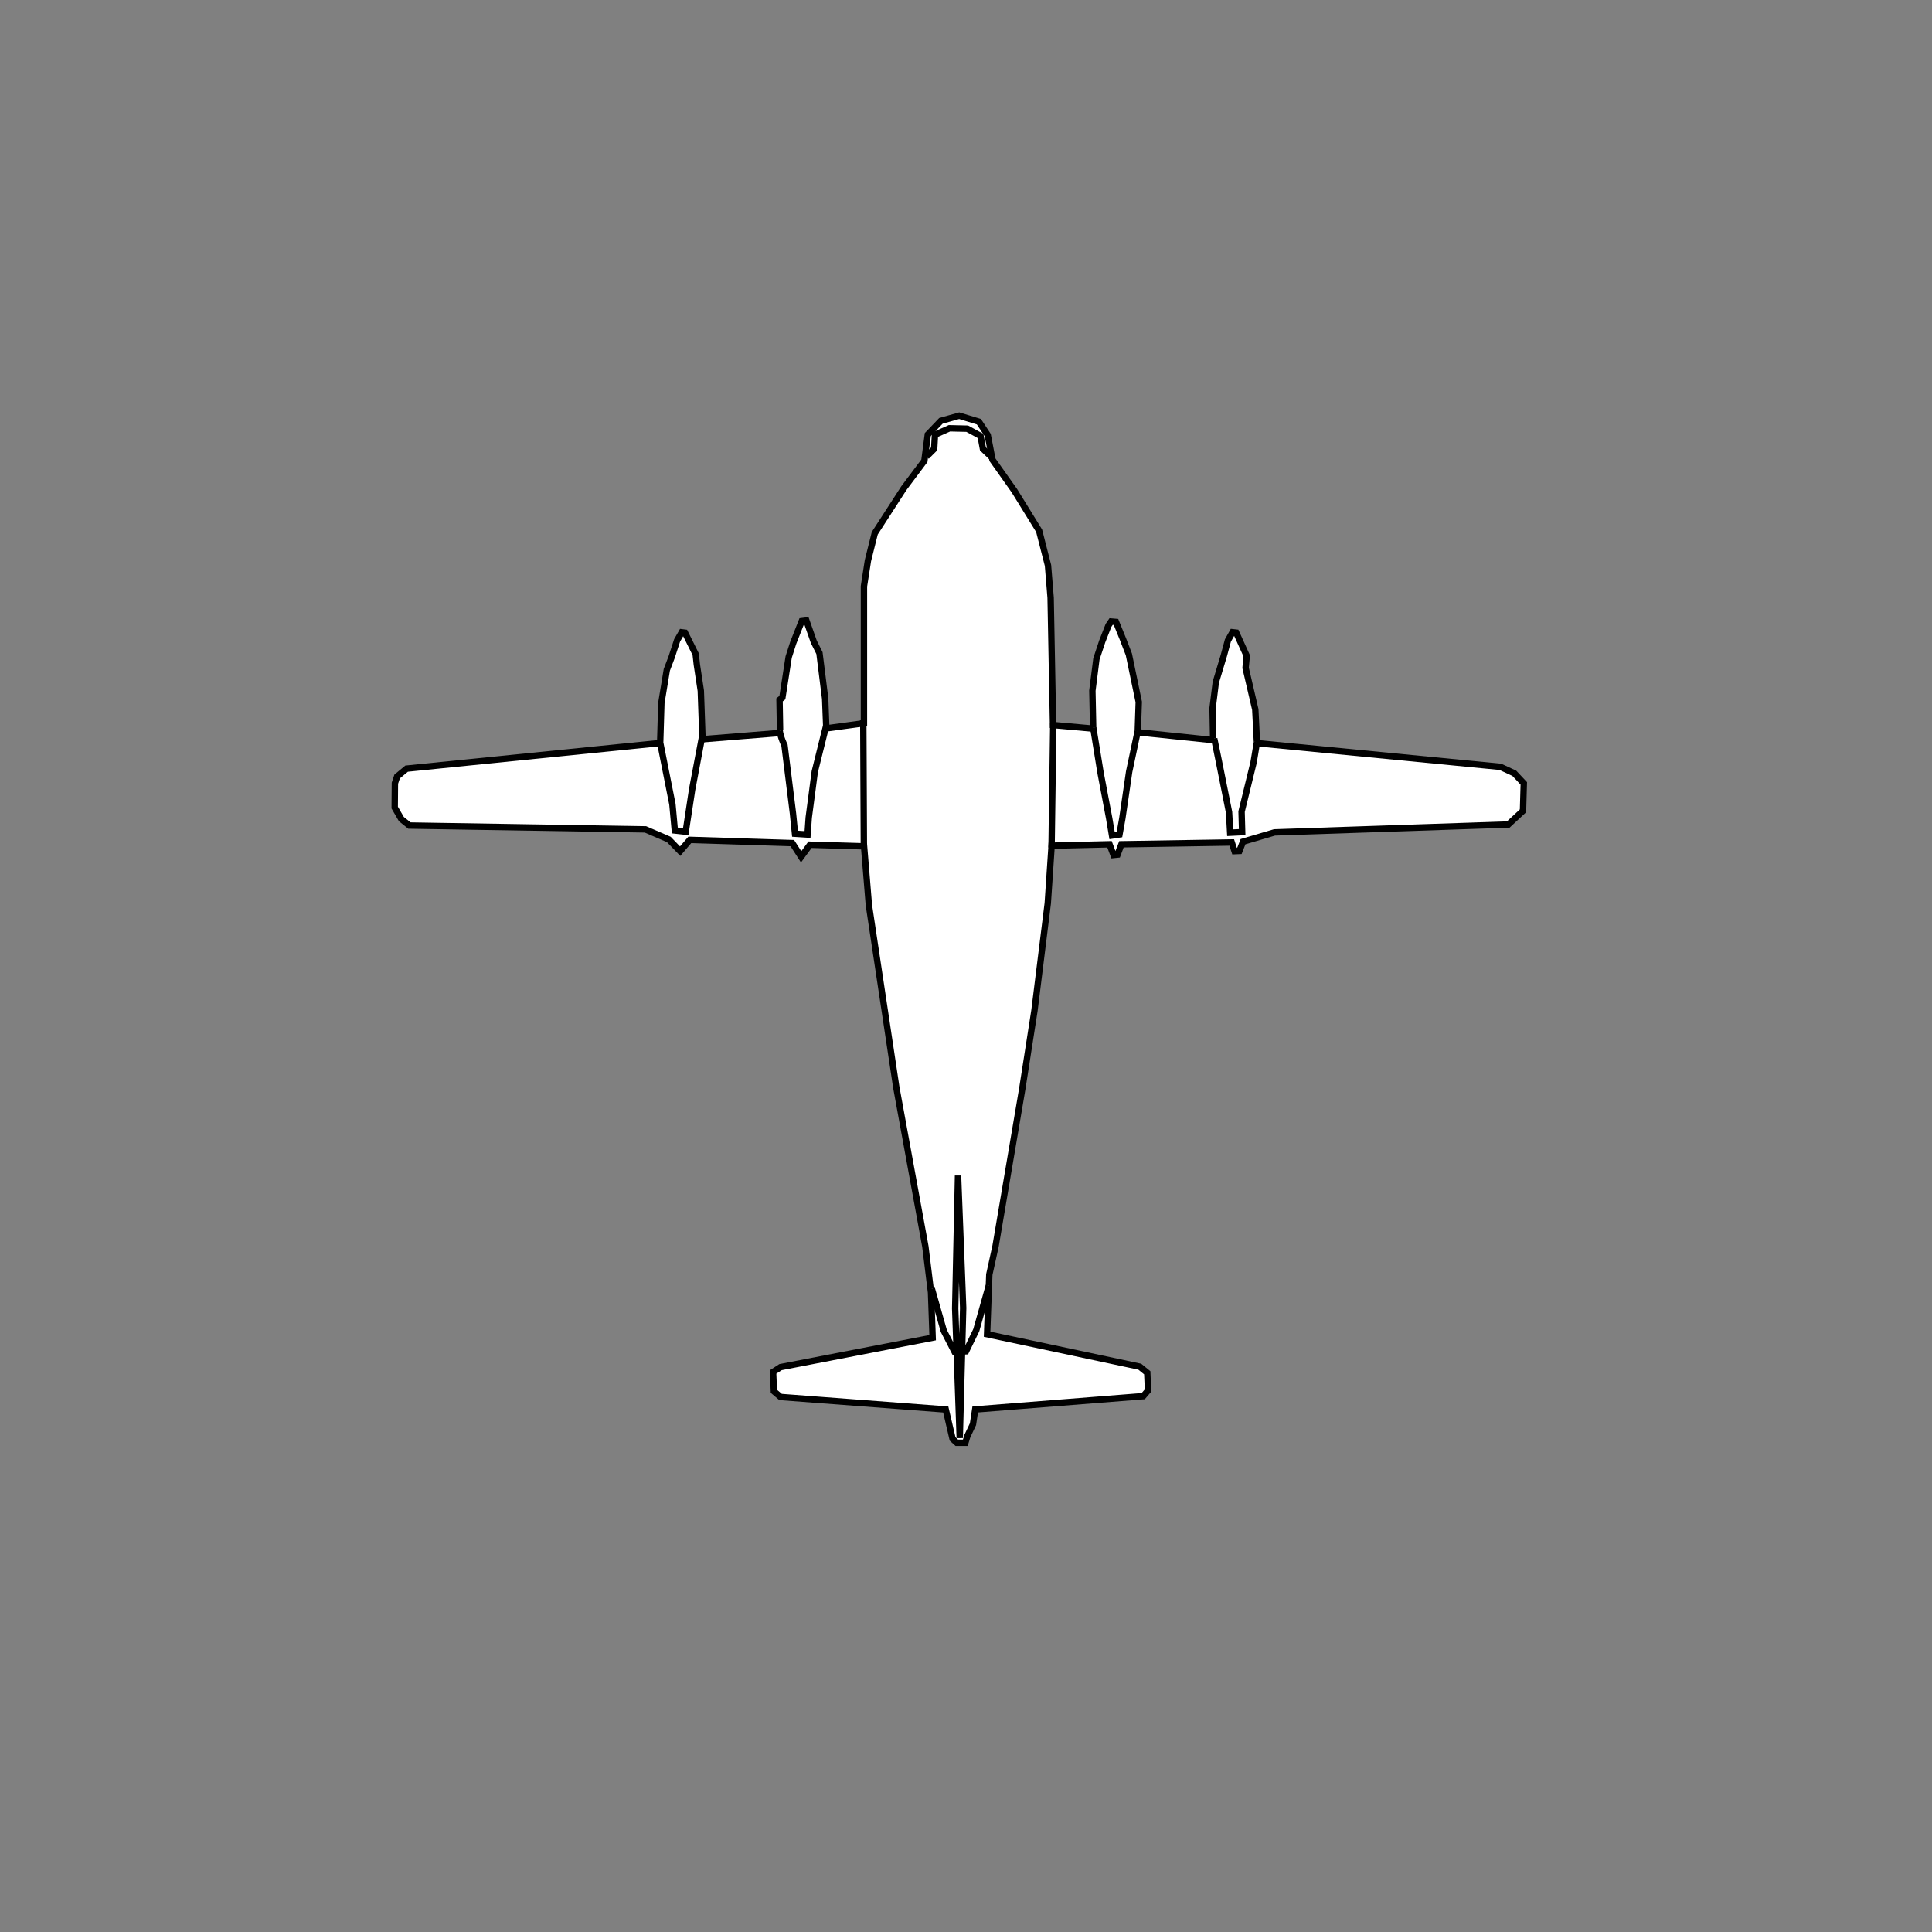 <?xml version="1.0" encoding="UTF-8" standalone="no"?>
<svg
   width="80mm"
   height="80mm"
   viewBox="-16 -17 80 80"
   version="1.1"
   id="svg1542"
   inkscape:version="1.2.1 (9c6d41e410, 2022-07-14)"
   sodipodi:docname="SGUP mit Bitmap.svg"
   xmlns:inkscape="http://www.inkscape.org/namespaces/inkscape"
   xmlns:sodipodi="http://sodipodi.sourceforge.net/DTD/sodipodi-0.dtd"
   xmlns="http://www.w3.org/2000/svg"
   xmlns:svg="http://www.w3.org/2000/svg"
   xmlns:rdf="http://www.w3.org/1999/02/22-rdf-syntax-ns#"
   xmlns:cc="http://creativecommons.org/ns#"
   xmlns:dc="http://purl.org/dc/elements/1.1/">
  <rect x="-16" y="-17" width="80" height="80" fill="#808080" stroke="none"/>
  <title
     id="title5468">377SGT Super Guppy</title>
  <defs
     id="defs1536" />
  <sodipodi:namedview
     id="base"
     pagecolor="#ffffff"
     bordercolor="#666666"
     borderopacity="1.0"
     inkscape:pageopacity="0.0"
     inkscape:pageshadow="2"
     inkscape:zoom="2.8"
     inkscape:cx="68.75"
     inkscape:cy="83.75"
     inkscape:document-units="mm"
     inkscape:current-layer="layer6"
     inkscape:document-rotation="0"
     showgrid="false"
     inkscape:window-width="1920"
     inkscape:window-height="1121"
     inkscape:window-x="2391"
     inkscape:window-y="140"
     inkscape:window-maximized="1"
     inkscape:snap-global="false"
     inkscape:showpageshadow="2"
     inkscape:pagecheckerboard="0"
     inkscape:deskcolor="#d1d1d1" />
  <g
     inkscape:groupmode="layer"
     id="layer6"
     inkscape:label="Pfade"
     style="display:inline">
    <path
       style="fill:white;stroke:#000000;stroke-width:0.265px;stroke-linecap:butt;stroke-linejoin:miter;stroke-opacity:1"
       d="m 23.718,0.213 -0.756,0.213 -0.543,0.567 -0.142,1.087 -0.85,1.134 -1.205,1.866 -0.283,1.134 -0.165,1.063 v 5.67 l -1.559,0.213 -0.047,-1.228 -0.236,-1.89 -0.236,-0.472 -0.307,-0.874 -0.189,0.024 -0.354,0.898 -0.189,0.591 -0.26,1.677 -0.118,0.094 0.024,1.37 -3.213,0.26 -0.071,-2.008 -0.165,-1.087 -0.047,-0.425 -0.443,-0.891 -0.134,-0.017 -0.192,0.334 -0.226,0.693 -0.2,0.526 -0.226,1.37 -0.05,1.662 -10.499,1.061 -0.393,0.326 -0.092,0.276 -0.008,1.011 0.276,0.476 0.334,0.267 9.772,0.159 0.969,0.418 0.468,0.484 0.401,-0.468 4.243,0.134 0.367,0.568 0.367,-0.501 2.238,0.067 0.2,2.439 1.136,7.55 1.203,6.582 0.234,1.904 0.067,1.871 -6.298,1.219 -0.309,0.2 0.033,0.802 0.276,0.234 6.84,0.518 0.284,1.219 0.175,0.159 h 0.351 l 0.084,-0.276 0.234,-0.493 0.092,-0.61 6.957,-0.551 0.2,-0.234 -0.033,-0.735 -0.309,-0.251 -6.323,-1.345 0.092,-2.472 0.259,-1.178 1.102,-6.49 0.509,-3.266 0.551,-4.443 0.159,-2.38 2.397,-0.058 0.167,0.443 0.167,-0.017 0.159,-0.426 4.569,-0.075 0.117,0.359 0.2,-0.008 0.15,-0.384 1.303,-0.384 9.68,-0.326 0.61,-0.568 0.033,-1.136 -0.393,-0.418 -0.576,-0.267 L 36.049,13.772 35.979,12.379 35.577,10.654 35.624,10.158 35.188,9.196 35.037,9.179 l -0.192,0.342 -0.167,0.618 -0.334,1.111 -0.134,1.077 0.025,1.32 -3.124,-0.326 0.042,-1.253 L 30.744,10.098 30.502,9.471 30.21,8.753 30.009,8.736 29.901,8.895 29.642,9.555 29.4,10.282 29.233,11.601 29.266,13.171 27.604,13.021 27.504,7.751 27.395,6.414 27.028,4.978 26.005,3.322 25.096,2.038 24.899,1.016 24.533,0.461 Z"
       id="path2659"
       sodipodi:nodetypes="ccccccccccccccccccccccccccccccccccccccccccccccccccccccccccccccccccccccccccccccccccccccccccccccccccccccccccccccccccccc" />
  </g>
  <g
     inkscape:groupmode="layer"
     id="layer7"
     inkscape:label="Accent">
    <path
       id="path2678"
       style="fill:white;stroke:#000000;stroke-width:0.265px;stroke-linecap:butt;stroke-linejoin:miter;stroke-opacity:1"
       d="m 34.278,13.584 0.189,0.921 0.425,2.126 0.047,0.85 0.496,-0.024 -0.024,-0.85 0.496,-2.032 0.142,-0.85 m -6.78,-0.591 0.307,1.89 0.354,1.866 0.118,0.709 0.307,-0.047 0.118,-0.661 0.283,-1.937 0.354,-1.677 m -14.825,-0.03 c 0.033,0.284 0.2,0.618 0.2,0.618 l 0.351,2.823 0.084,0.835 0.518,0.033 0.05,-0.702 0.251,-1.904 0.468,-1.888 m -6.865,0.718 0.501,2.522 0.1,1.086 0.451,0.05 0.267,-1.754 0.401,-2.121 m 10.679,28.982 -0.189,-5.363 0.118,-5.504 0.213,5.481 z m -1.158,-6.189 0.496,1.748 0.449,0.874 0.472,-0.024 0.425,-0.874 0.52,-1.843 m 2.669,-23.293 -0.071,5.15 m -7.796,-5.268 0.024,5.268 m 2.594,-16.191 0.317,-0.317 0.033,-0.585 0.601,-0.267 0.735,0.017 0.551,0.301 0.1,0.535 0.351,0.334" />
  </g>
</svg>

